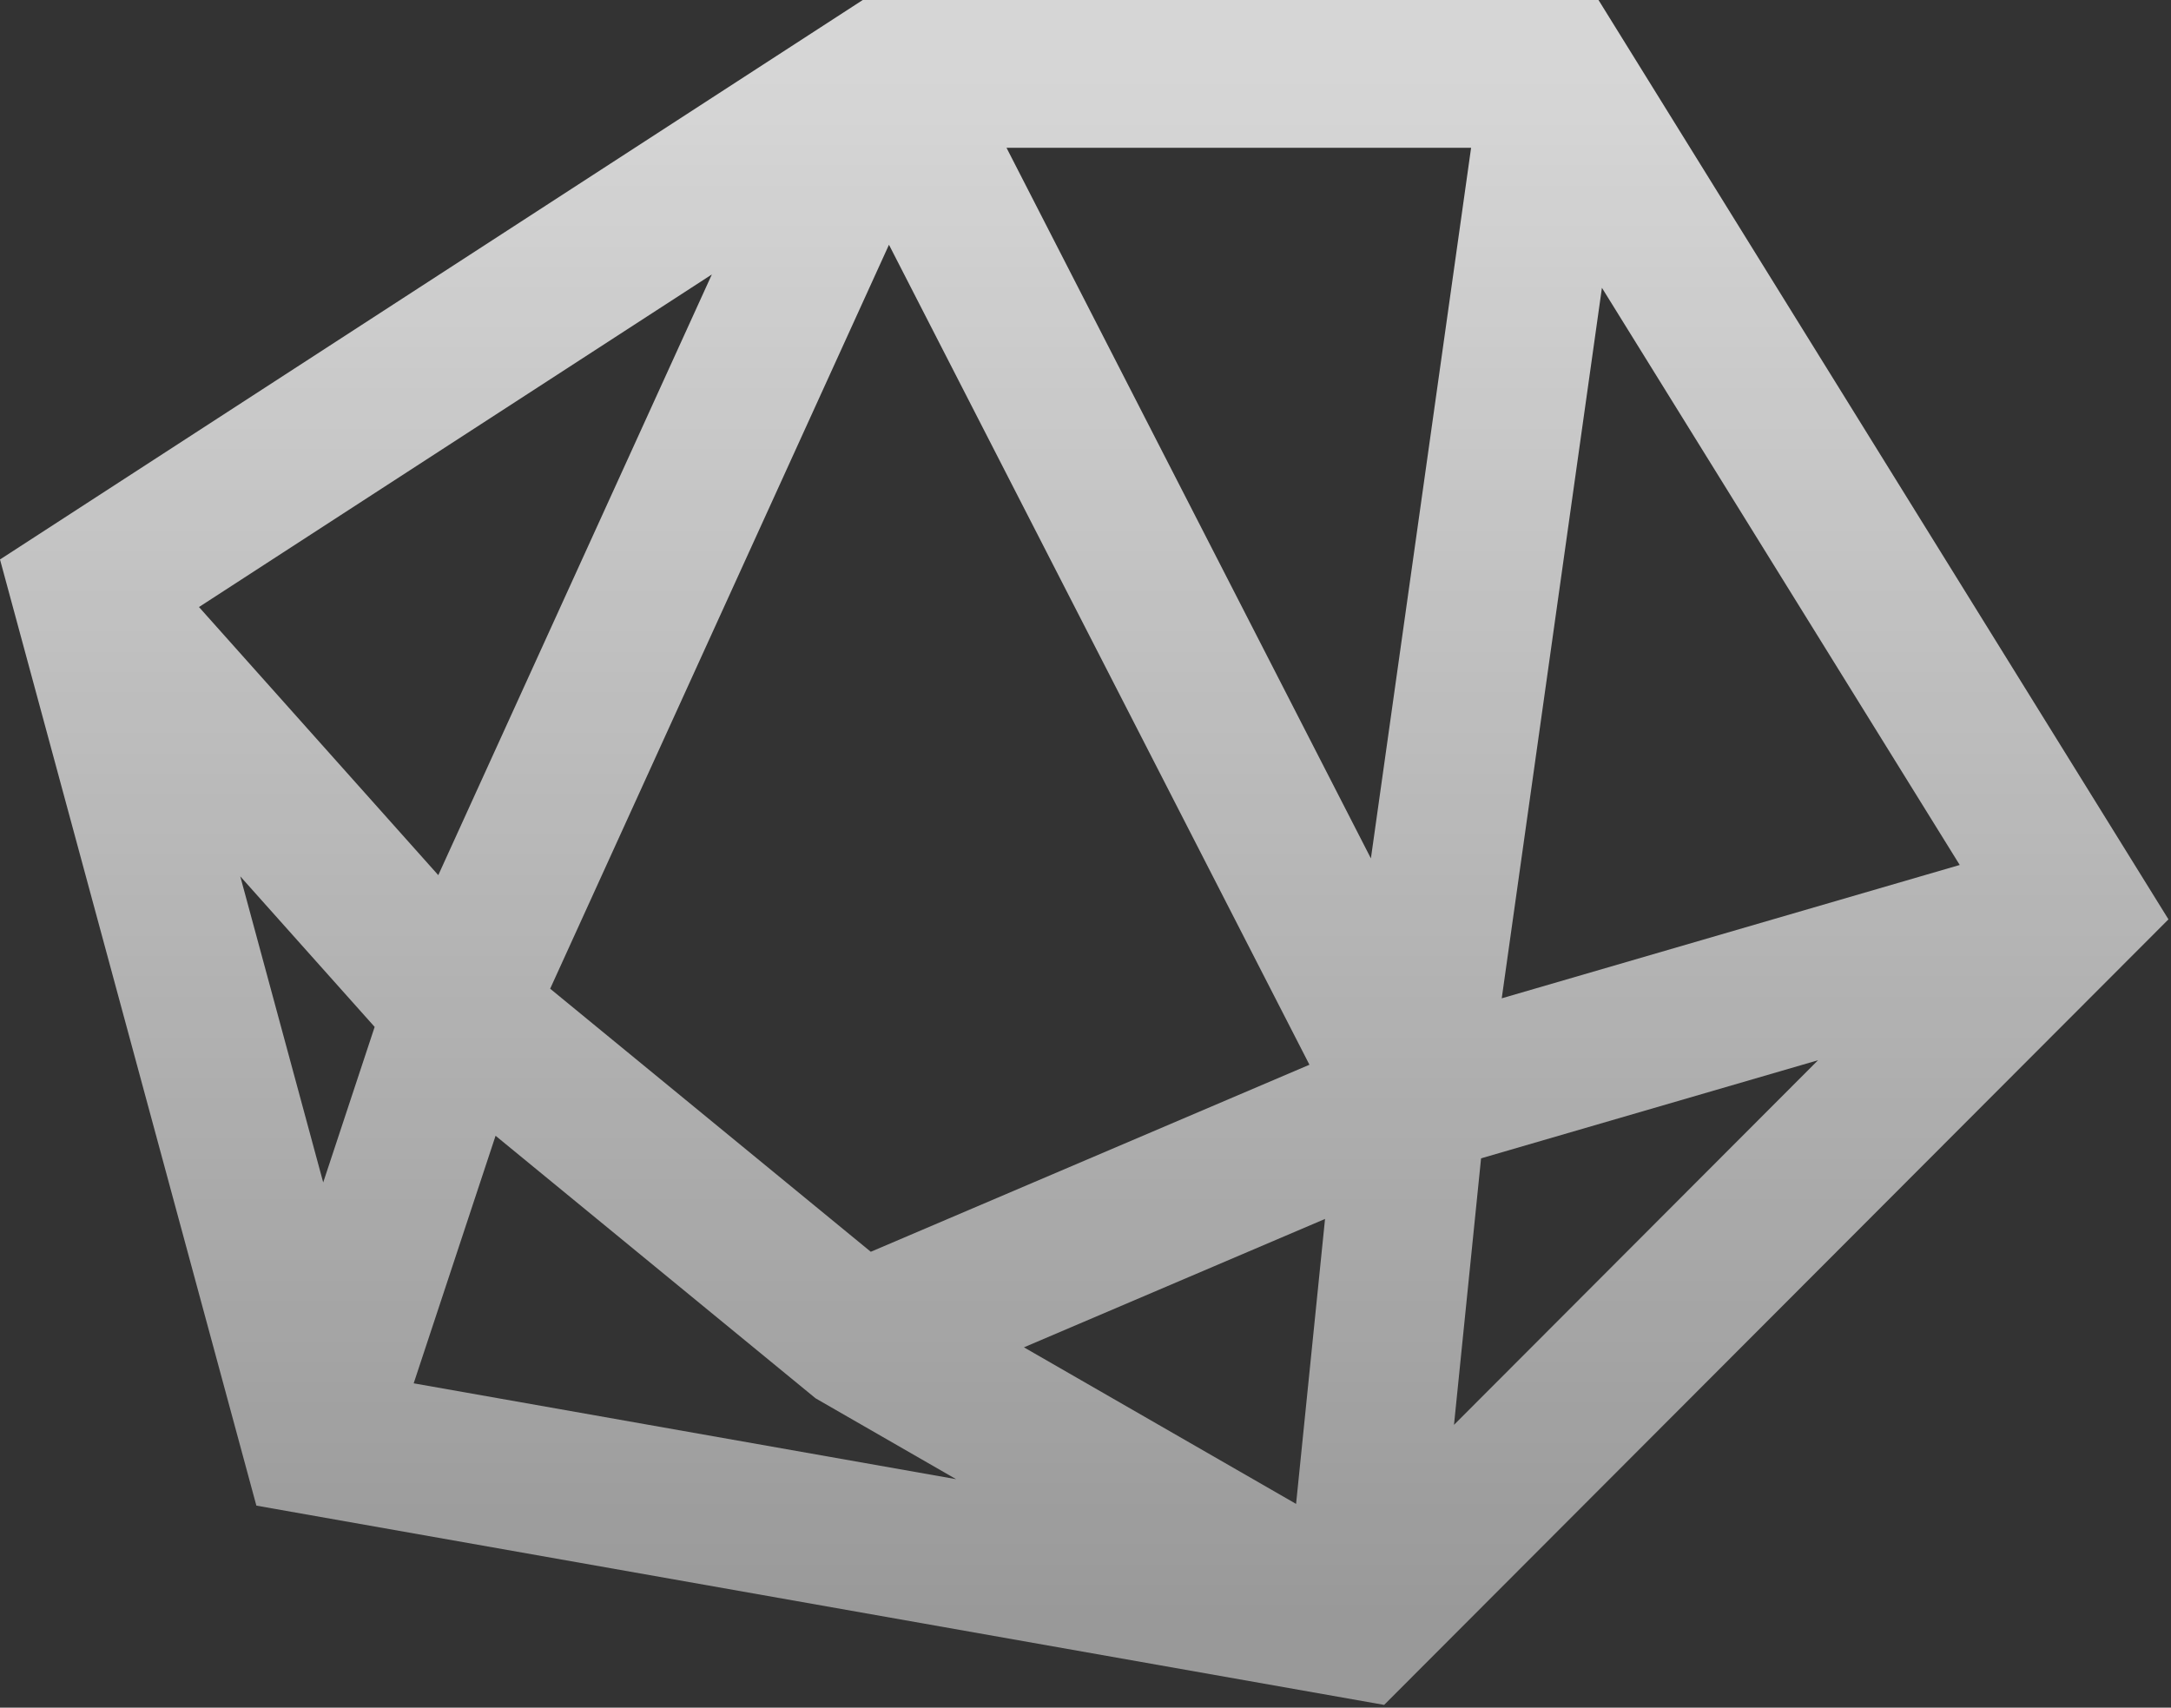 <svg width="539" height="424" viewBox="0 0 539 424" fill="none" xmlns="http://www.w3.org/2000/svg">
<rect x="0" y="0" width="539" height="424" fill="#333333" stroke="none"/>
<path fill-rule="evenodd" clip-rule="evenodd" d="M214.199 0H396.866L538.369 228.271L343.645 423.313L63.651 373.835L0 138.914L214.199 0ZM220.707 60.77L136.591 245.491L216.195 310.808L325.098 264.367L220.707 60.77ZM372.841 247.875L486.548 214.767L397.715 71.461L372.841 247.875ZM365.235 36.688H249.887L340.357 213.135L365.235 36.688ZM451.368 263.249L367.709 287.608L360.987 353.779L451.368 263.249ZM321.782 373.409L328.97 302.656L254.218 334.534L321.782 373.409ZM237.378 367.268L102.707 343.47L123.038 282.002L202.488 347.193L237.378 367.268ZM93.016 254.975L59.65 217.588L80.243 293.592L93.016 254.975ZM49.4 150.723L108.813 217.295L176.732 68.145L49.4 150.723Z" fill="url(#paint0_linear_4_7)"/>
<defs>
<linearGradient id="paint0_linear_4_7" x1="268.173" y1="18.344" x2="268.173" y2="403.563" gradientUnits="userSpaceOnUse">
<stop stop-color="white" stop-opacity="0.8"/>
<stop offset="1" stop-color="white" stop-opacity="0.5"/>
</linearGradient>
</defs>
</svg>
